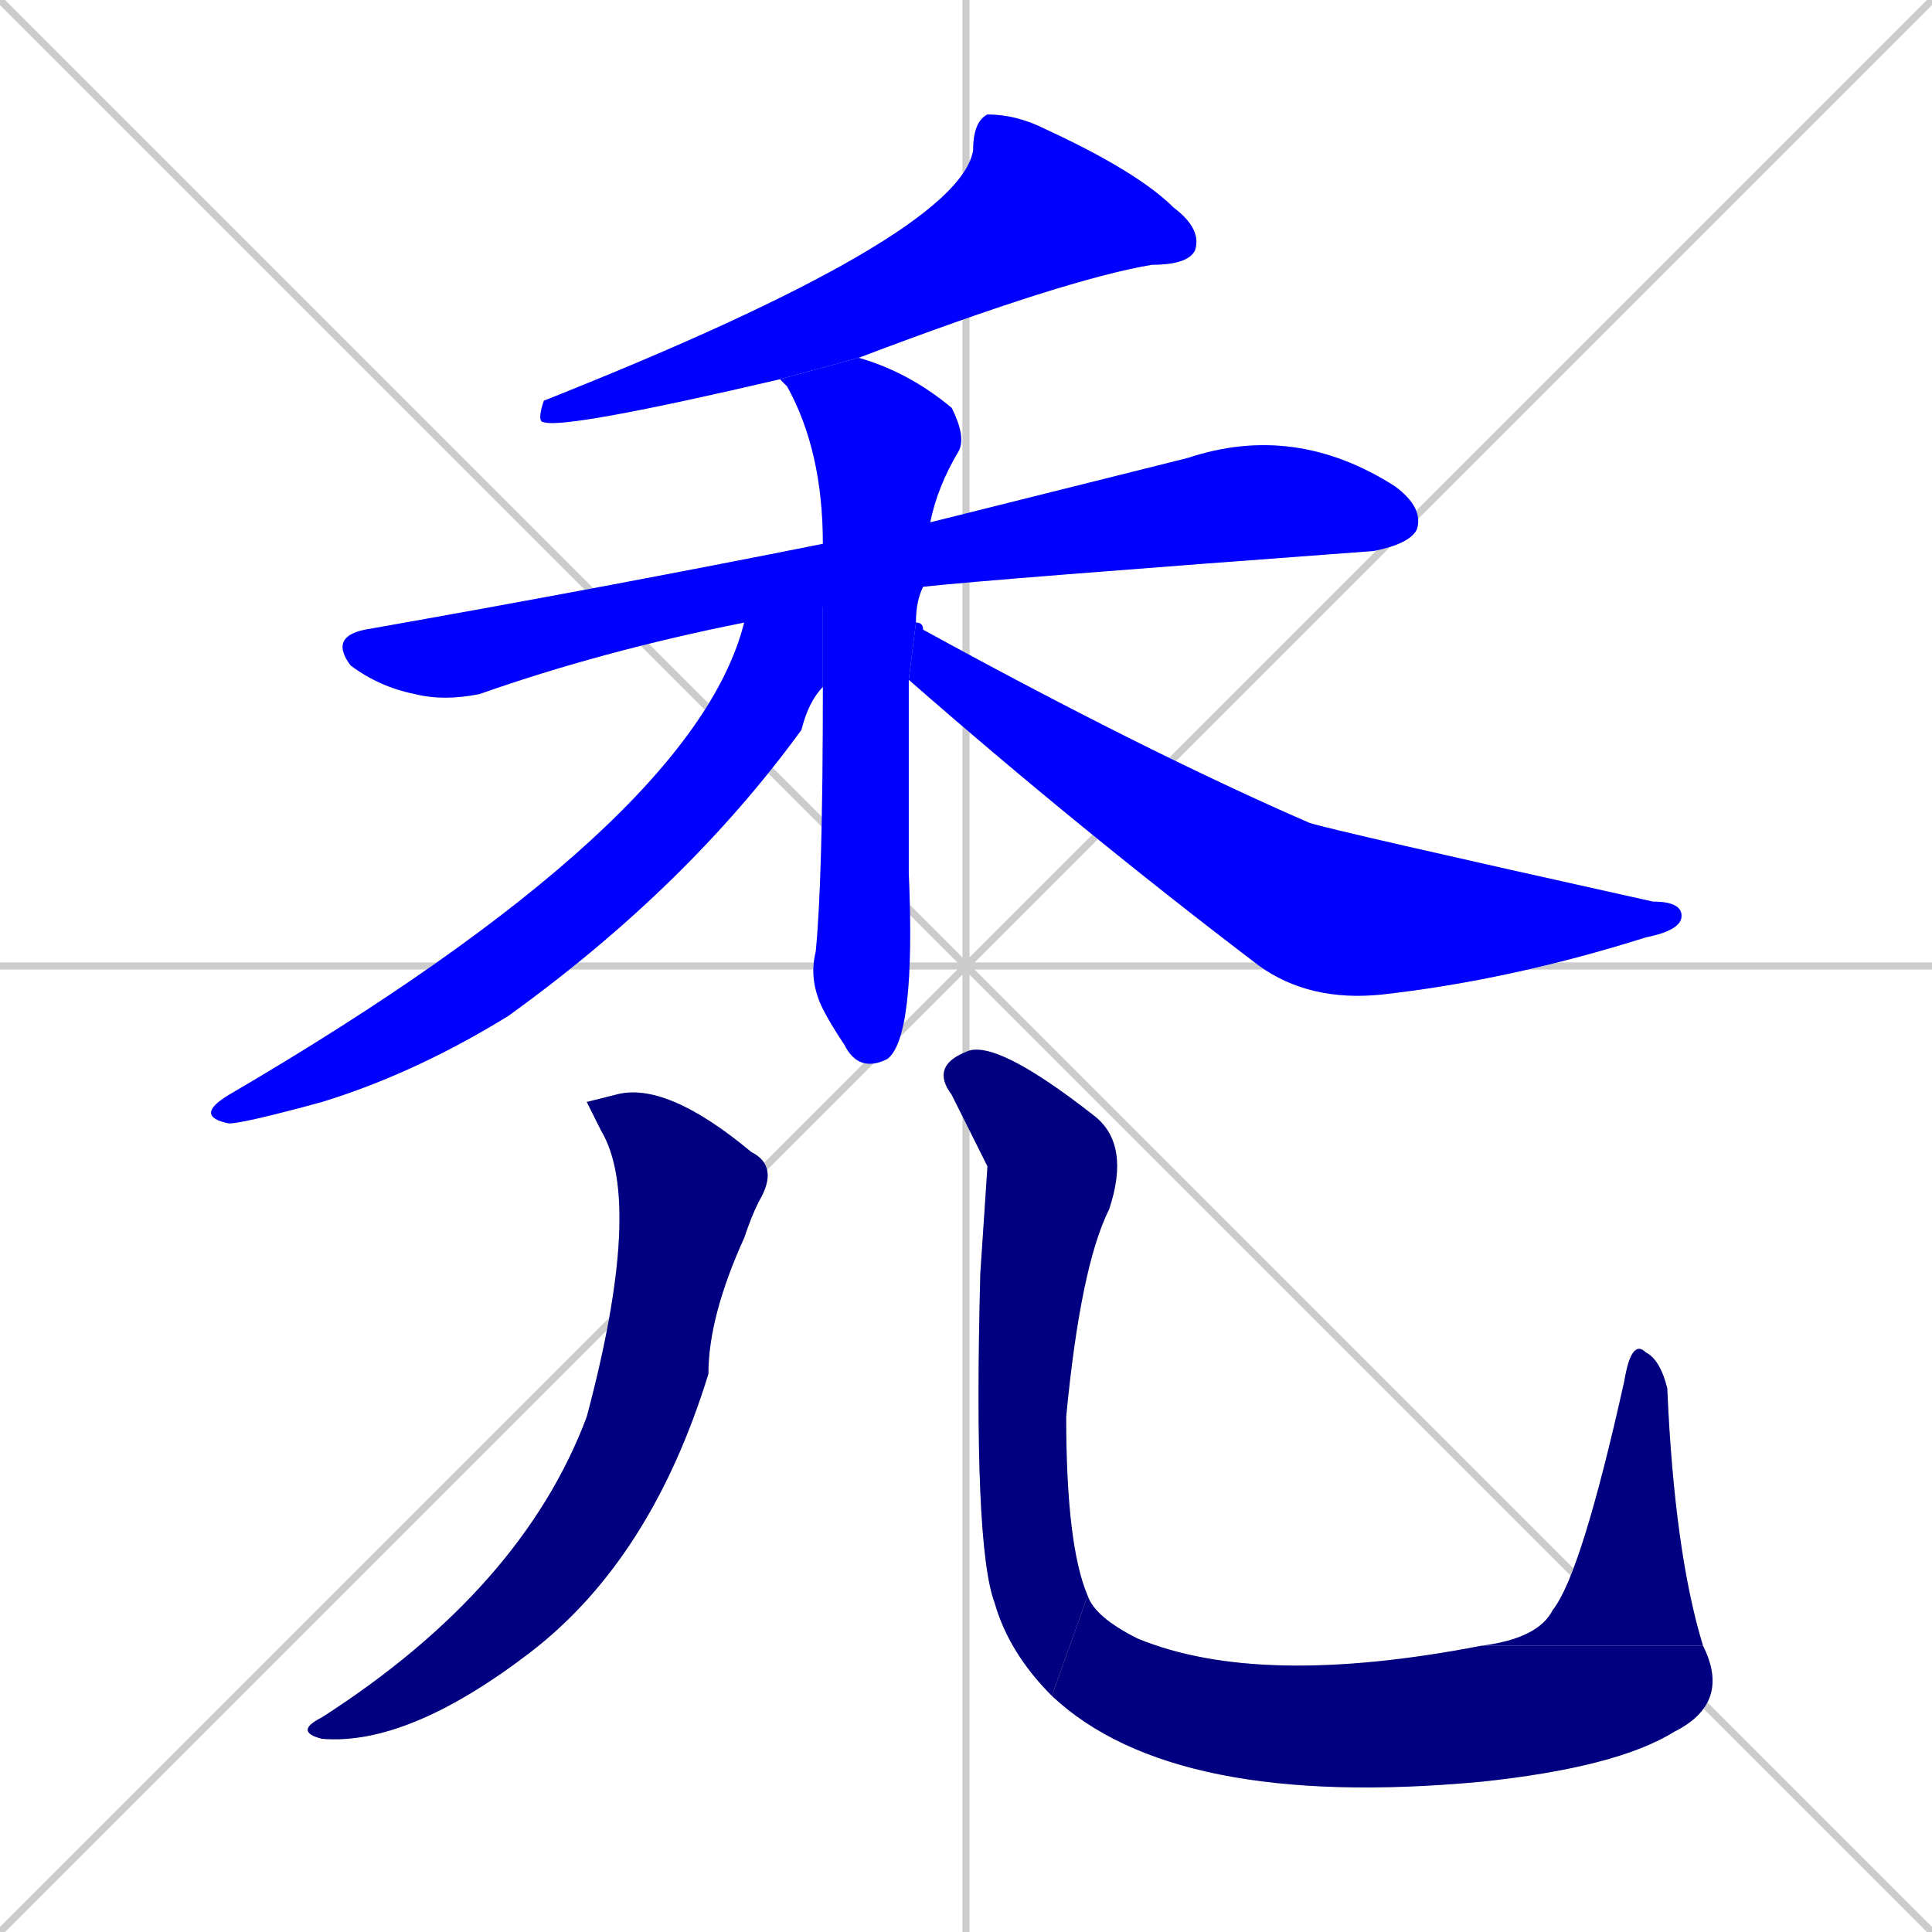 <svg xmlns="http://www.w3.org/2000/svg" xmlns:xlink="http://www.w3.org/1999/xlink" width="270" height="270"><defs><clipPath id="clip-mask-1"><rect x="75" y="16" width="93" height="44"><animate attributeName="x" from="168" to="75" dur="0.344" begin="0; animate9.end + 1" id="animate1" fill="freeze"/></rect></clipPath><clipPath id="clip-mask-2"><rect x="46" y="59" width="153" height="39"><set attributeName="x" to="-107" begin="0; animate9.end + 1" /><animate attributeName="x" from="-107" to="46" dur="0.567" begin="animate1.end + 0.5" id="animate2" fill="freeze"/></rect></clipPath><clipPath id="clip-mask-3"><rect x="109" y="50" width="26" height="100"><set attributeName="y" to="-50" begin="0; animate9.end + 1" /><animate attributeName="y" from="-50" to="50" dur="0.370" begin="animate2.end + 0.5" id="animate3" fill="freeze"/></rect></clipPath><clipPath id="clip-mask-4"><rect x="27" y="76" width="88" height="81"><set attributeName="x" to="115" begin="0; animate9.end + 1" /><animate attributeName="x" from="115" to="27" dur="0.326" begin="animate3.end + 0.5" id="animate4" fill="freeze"/></rect></clipPath><clipPath id="clip-mask-5"><rect x="127" y="87" width="108" height="53"><set attributeName="x" to="19" begin="0; animate9.end + 1" /><animate attributeName="x" from="19" to="127" dur="0.400" begin="animate4.end + 0.5" id="animate5" fill="freeze"/></rect></clipPath><clipPath id="clip-mask-6"><rect x="41" y="151" width="68" height="93"><set attributeName="y" to="58" begin="0; animate9.end + 1" /><animate attributeName="y" from="58" to="151" dur="0.344" begin="animate5.end + 0.5" id="animate6" fill="freeze"/></rect></clipPath><clipPath id="clip-mask-7"><rect x="130" y="145" width="28" height="92"><set attributeName="y" to="53" begin="0; animate9.end + 1" /><animate attributeName="y" from="53" to="145" dur="0.341" begin="animate6.end + 0.5" id="animate7" fill="freeze"/></rect></clipPath><clipPath id="clip-mask-8"><rect x="147" y="223" width="95" height="30"><set attributeName="x" to="52" begin="0; animate9.end + 1" /><animate attributeName="x" from="52" to="147" dur="0.352" begin="animate7.end" id="animate8" fill="freeze"/></rect></clipPath><clipPath id="clip-mask-9"><rect x="207" y="187" width="31" height="43"><set attributeName="y" to="230" begin="0; animate9.end + 1" /><animate attributeName="y" from="230" to="187" dur="0.159" begin="animate8.end" id="animate9" fill="freeze"/></rect></clipPath></defs><path d="M 0 0 L 270 270 M 270 0 L 0 270 M 135 0 L 135 270 M 0 135 L 270 135" stroke="#CCCCCC" /><path d="M 109 53 Q 79 60 76 59 Q 75 59 76 56 Q 134 33 136 21 Q 136 17 138 16 Q 142 16 146 18 Q 159 24 164 29 Q 168 32 167 35 Q 166 37 161 37 Q 149 39 120 50" fill="#CCCCCC"/><path d="M 104 87 Q 84 91 67 97 Q 62 98 58 97 Q 53 96 49 93 Q 46 89 51 88 Q 85 82 115 76 L 130 73 Q 150 68 166 64 Q 181 59 195 68 Q 199 71 198 74 Q 197 76 192 77 Q 138 81 129 82" fill="#CCCCCC"/><path d="M 127 108 L 127 122 Q 128 145 124 148 Q 120 150 118 146 Q 116 143 115 141 Q 113 137 114 133 Q 115 123 115 96 L 115 76 Q 115 63 110 54 Q 109 53 109 53 L 120 50 Q 127 52 133 57 Q 135 61 134 63 Q 131 68 130 73 L 129 82 Q 128 84 128 87 L 127 95" fill="#CCCCCC"/><path d="M 115 96 Q 113 98 112 102 Q 96 124 71 142 Q 58 150 45 154 Q 34 157 32 157 Q 27 156 32 153 Q 97 115 104 87 L 115 76" fill="#CCCCCC"/><path d="M 128 87 Q 129 87 129 88 Q 160 105 183 115 Q 186 116 231 126 Q 235 126 235 128 Q 235 130 230 131 Q 211 137 193 139 Q 183 140 176 135 Q 151 116 127 95" fill="#CCCCCC"/><path d="M 82 154 L 86 153 Q 93 151 105 161 Q 109 163 106 168 Q 105 170 104 173 Q 99 184 99 192 Q 91 218 74 231 Q 57 244 45 243 Q 41 242 45 240 Q 73 222 82 198 Q 90 168 84 158" fill="#CCCCCC"/><path d="M 138 163 L 133 153 Q 130 149 135 147 Q 139 145 153 156 Q 158 160 155 169 Q 151 177 149 198 Q 149 216 152 223 L 147 237 Q 141 231 139 224 Q 136 216 137 178" fill="#CCCCCC"/><path d="M 152 223 Q 153 226 159 229 Q 176 236 207 230 L 238 230 Q 242 238 234 242 Q 226 247 207 249 Q 164 253 147 237" fill="#CCCCCC"/><path d="M 207 230 Q 215 229 217 225 Q 221 220 227 193 Q 228 187 230 189 Q 232 190 233 194 Q 234 217 238 230" fill="#CCCCCC"/><path d="M 109 53 Q 79 60 76 59 Q 75 59 76 56 Q 134 33 136 21 Q 136 17 138 16 Q 142 16 146 18 Q 159 24 164 29 Q 168 32 167 35 Q 166 37 161 37 Q 149 39 120 50" fill="#0000ff" clip-path="url(#clip-mask-1)" /><path d="M 104 87 Q 84 91 67 97 Q 62 98 58 97 Q 53 96 49 93 Q 46 89 51 88 Q 85 82 115 76 L 130 73 Q 150 68 166 64 Q 181 59 195 68 Q 199 71 198 74 Q 197 76 192 77 Q 138 81 129 82" fill="#0000ff" clip-path="url(#clip-mask-2)" /><path d="M 127 108 L 127 122 Q 128 145 124 148 Q 120 150 118 146 Q 116 143 115 141 Q 113 137 114 133 Q 115 123 115 96 L 115 76 Q 115 63 110 54 Q 109 53 109 53 L 120 50 Q 127 52 133 57 Q 135 61 134 63 Q 131 68 130 73 L 129 82 Q 128 84 128 87 L 127 95" fill="#0000ff" clip-path="url(#clip-mask-3)" /><path d="M 115 96 Q 113 98 112 102 Q 96 124 71 142 Q 58 150 45 154 Q 34 157 32 157 Q 27 156 32 153 Q 97 115 104 87 L 115 76" fill="#0000ff" clip-path="url(#clip-mask-4)" /><path d="M 128 87 Q 129 87 129 88 Q 160 105 183 115 Q 186 116 231 126 Q 235 126 235 128 Q 235 130 230 131 Q 211 137 193 139 Q 183 140 176 135 Q 151 116 127 95" fill="#0000ff" clip-path="url(#clip-mask-5)" /><path d="M 82 154 L 86 153 Q 93 151 105 161 Q 109 163 106 168 Q 105 170 104 173 Q 99 184 99 192 Q 91 218 74 231 Q 57 244 45 243 Q 41 242 45 240 Q 73 222 82 198 Q 90 168 84 158" fill="#000080" clip-path="url(#clip-mask-6)" /><path d="M 138 163 L 133 153 Q 130 149 135 147 Q 139 145 153 156 Q 158 160 155 169 Q 151 177 149 198 Q 149 216 152 223 L 147 237 Q 141 231 139 224 Q 136 216 137 178" fill="#000080" clip-path="url(#clip-mask-7)" /><path d="M 152 223 Q 153 226 159 229 Q 176 236 207 230 L 238 230 Q 242 238 234 242 Q 226 247 207 249 Q 164 253 147 237" fill="#000080" clip-path="url(#clip-mask-8)" /><path d="M 207 230 Q 215 229 217 225 Q 221 220 227 193 Q 228 187 230 189 Q 232 190 233 194 Q 234 217 238 230" fill="#000080" clip-path="url(#clip-mask-9)" /></svg>